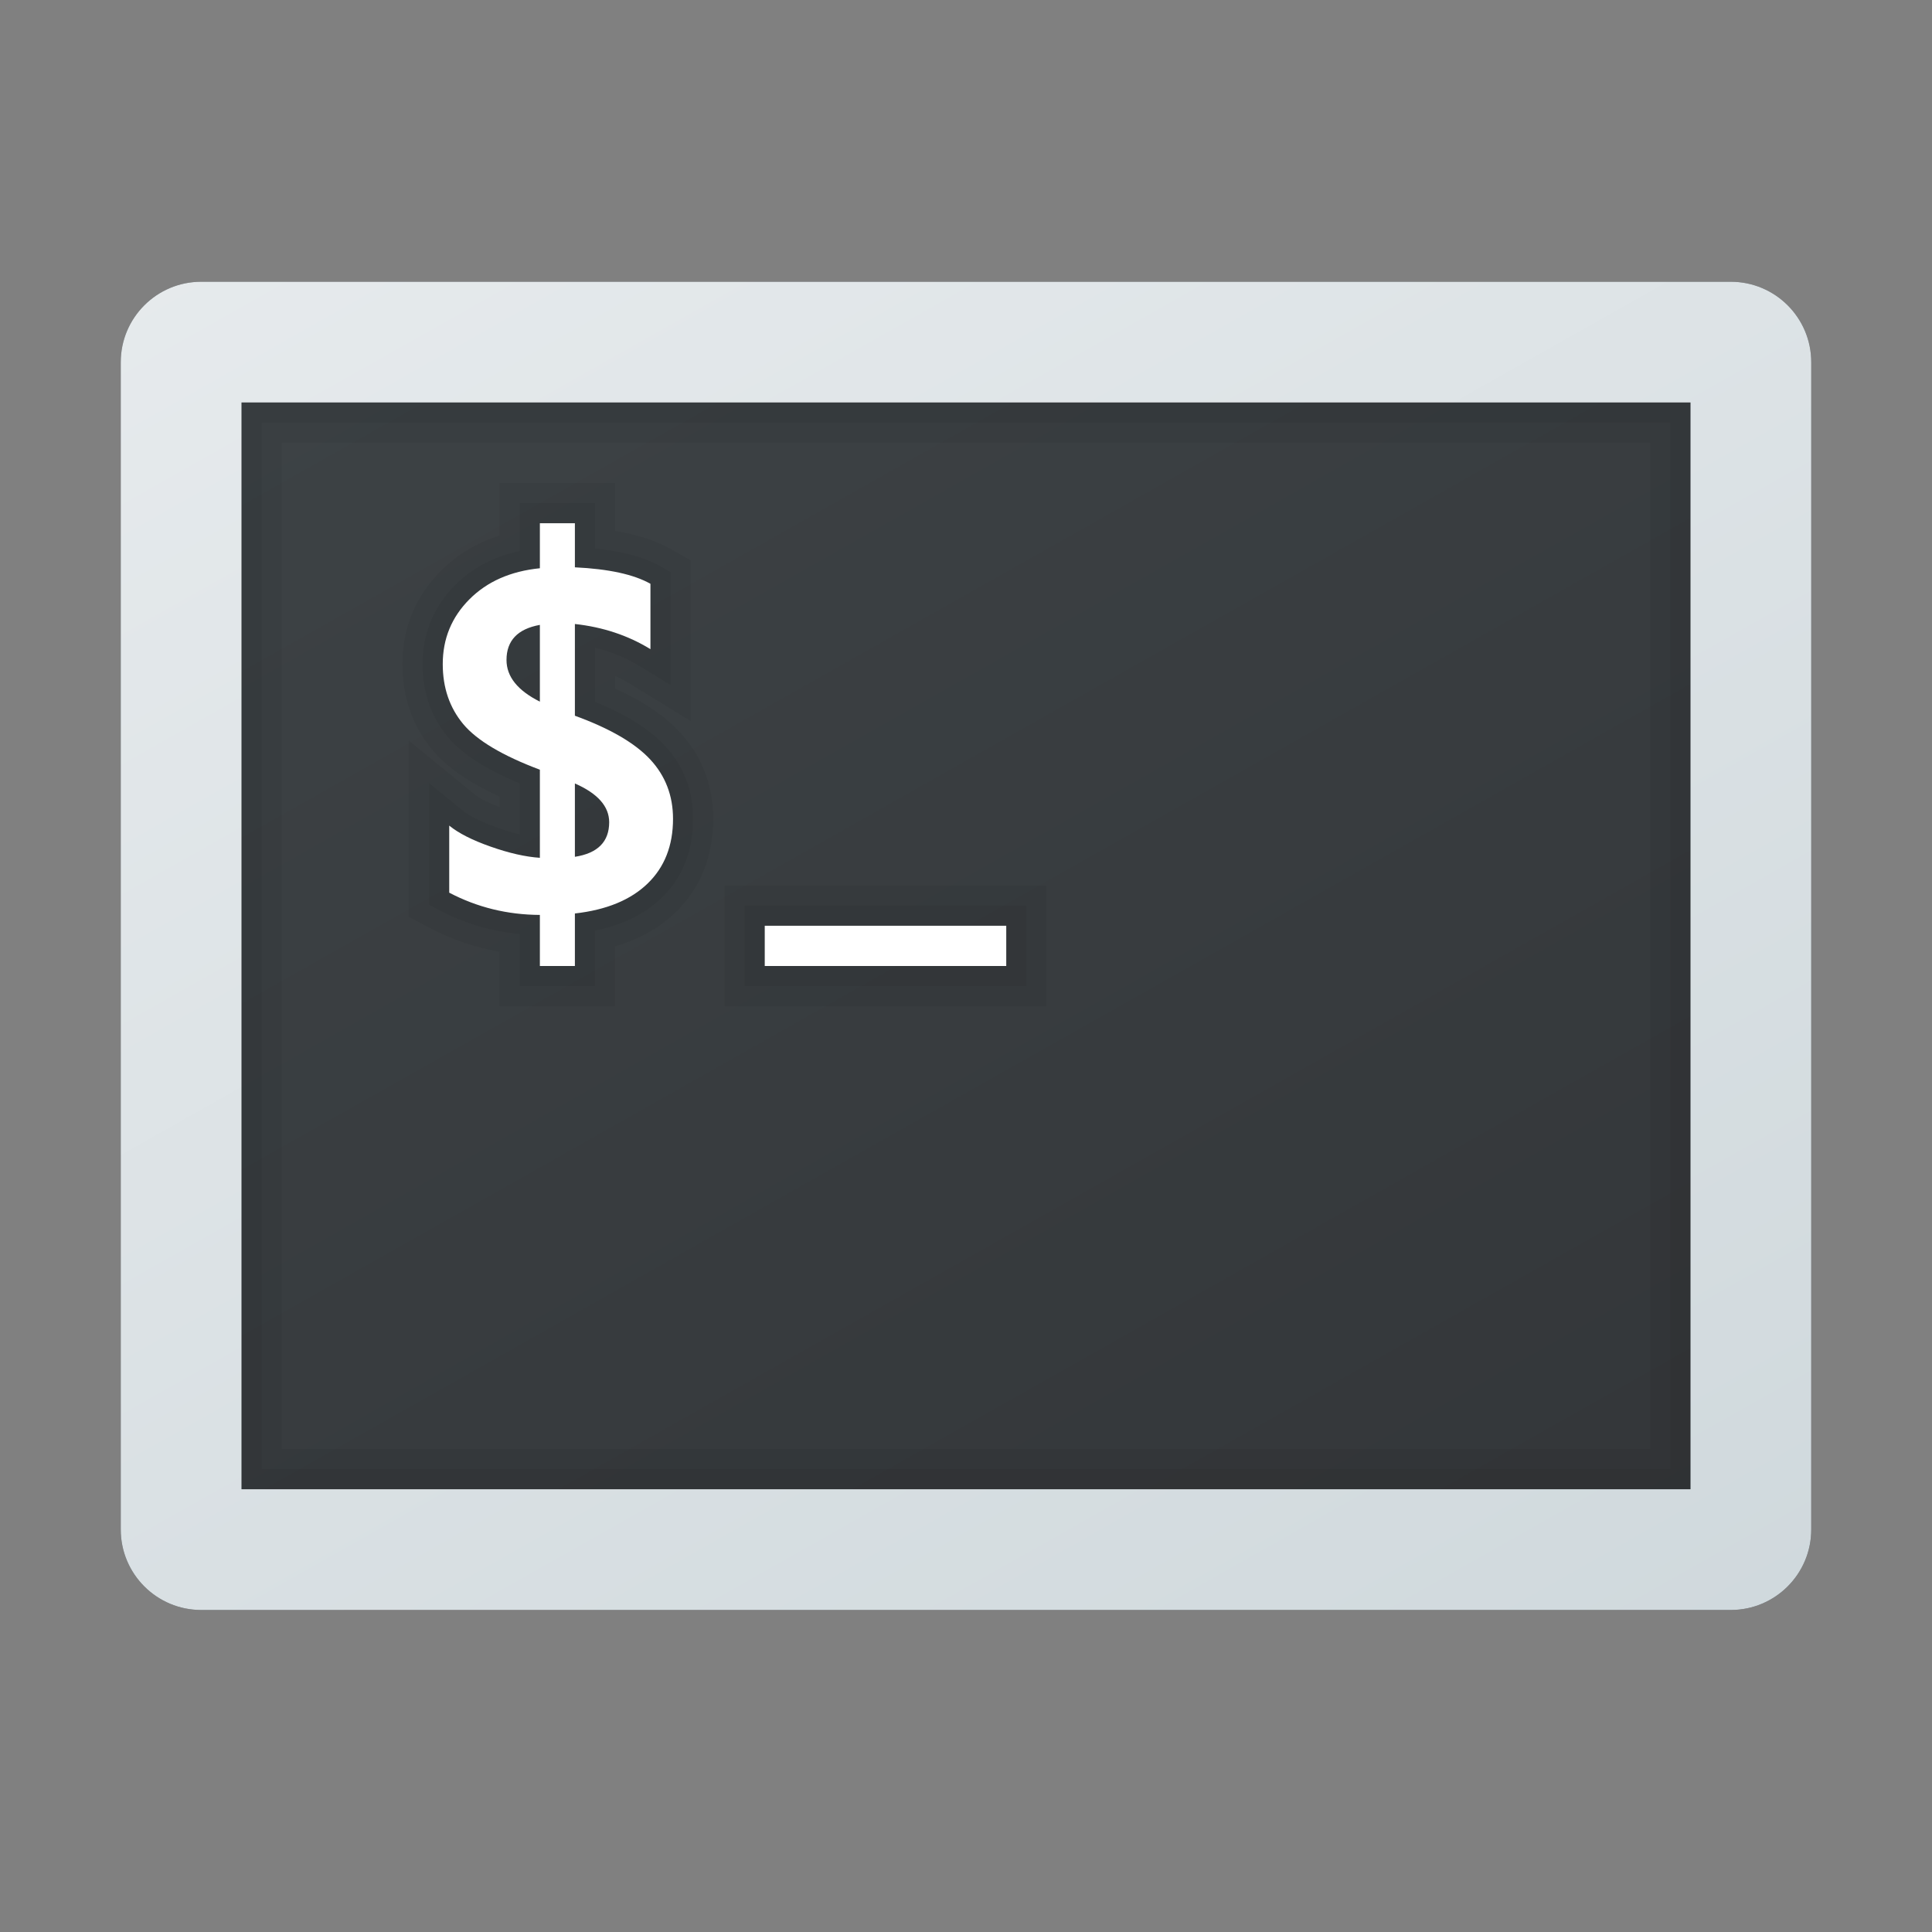 <?xml version="1.0" encoding="utf-8"?>
<svg width="48px" height="48px" viewBox="0 0 48 48" version="1.1" xmlns:xlink="http://www.w3.org/1999/xlink" xmlns="http://www.w3.org/2000/svg">
  <rect x="0" y="0" width="48" height="48" fill="#808080" stroke="none"/>
  <defs>
    <linearGradient gradientUnits="userSpaceOnUse" x1="5.977" y1="-10.107" x2="37.764" y2="46.191" id="gradient_1">
      <stop offset="0%" stop-color="#41474A" />
      <stop offset="100%" stop-color="#323538" />
    </linearGradient>
    <linearGradient gradientUnits="userSpaceOnUse" x1="5.977" y1="-10.107" x2="37.764" y2="46.191" id="gradient_2">
      <stop offset="0%" stop-color="#ECEFF1" />
      <stop offset="100%" stop-color="#CFD8DC" />
    </linearGradient>
    <path d="M0 0L48 0L48 48L0 48L0 0Z" id="path_1" />
    <clipPath id="mask_1">
      <use xlink:href="#path_1" />
    </clipPath>
  </defs>
  <g id="Linux-Terminal-Icon">
    <path d="M0 0L48 0L48 48L0 48L0 0Z" id="Background" fill="#FFFFFF" fill-opacity="0" fill-rule="evenodd" stroke="none" />
    <path d="M43 40L5 40C3.895 40 3 39.105 3 38L3 9C3 7.895 3.895 7 5 7L43 7C44.105 7 45 7.895 45 9L45 38C45 39.105 44.105 40 43 40L43 40Z" id="Shape" fill="url(#gradient_1)" stroke="none" />
    <path d="M42 10L42 37L6 37L6 10L42 10M43 7L5 7C3.895 7 3 7.895 3 9L3 38C3 39.105 3.895 40 5 40L43 40C44.105 40 45 39.105 45 38L45 9C45 7.895 44.105 7 43 7L43 7L43 7Z" id="Shape" fill="url(#gradient_2)" fill-rule="evenodd" stroke="none" />
    <path d="M16.52 18.527C16.136 18.113 15.565 17.755 14.783 17.438L14.783 16.095C15.186 16.192 15.56 16.346 15.898 16.553L16.659 17.02L16.659 16.127L16.659 14.503L16.659 14.211L16.405 14.068C16.007 13.843 15.473 13.699 14.783 13.63L14.783 13L14.783 12.5L14.283 12.5L13.413 12.5L12.913 12.5L12.913 13L12.913 13.69C12.272 13.826 11.733 14.11 11.307 14.538C10.771 15.076 10.5 15.736 10.5 16.5C10.5 17.203 10.71 17.811 11.125 18.309C11.482 18.736 12.069 19.115 12.913 19.463L12.913 20.728C12.739 20.687 12.553 20.632 12.358 20.563C11.957 20.422 11.661 20.275 11.477 20.124L10.66 19.456L10.66 20.511L10.66 22.177L10.66 22.479L10.927 22.62C11.545 22.945 12.211 23.141 12.912 23.206L12.912 24L12.912 24.5L13.412 24.5L14.282 24.5L14.782 24.5L14.782 24L14.782 23.122C15.466 22.983 16.021 22.711 16.435 22.311C16.956 21.809 17.22 21.147 17.22 20.343C17.22 19.638 16.985 19.027 16.52 18.527L16.52 18.527Z" id="Shape" fill="#000000" fill-opacity="0.05" stroke="none" />
    <path d="M16.886 18.187C16.505 17.776 15.978 17.421 15.282 17.108L15.282 16.793C15.405 16.849 15.523 16.911 15.636 16.98L16.397 17.447L17.159 17.914L17.159 17.021L17.159 16.128L17.159 14.504L17.159 14.212L17.159 13.92L16.905 13.777L16.651 13.634C16.285 13.427 15.835 13.282 15.283 13.192L15.283 13L15.283 12.5L15.283 12L14.783 12L14.283 12L13.413 12L12.913 12L12.413 12L12.413 12.5L12.413 13L12.413 13.305C11.846 13.485 11.356 13.78 10.953 14.185C10.32 14.821 10 15.6 10 16.5C10 17.323 10.249 18.039 10.74 18.629C11.104 19.064 11.653 19.446 12.412 19.791L12.412 20.051C12.037 19.91 11.864 19.796 11.793 19.737L10.976 19.069L10.159 18.401L10.159 19.456L10.159 20.511L10.159 22.177L10.159 22.479L10.159 22.781L10.426 22.922L10.693 23.063C11.234 23.347 11.809 23.542 12.411 23.645L12.411 24L12.411 24.5L12.411 25L12.911 25L13.411 25L14.281 25L14.781 25L15.281 25L15.281 24.5L15.281 24L15.281 23.513C15.881 23.337 16.384 23.054 16.781 22.67C17.403 22.07 17.718 21.287 17.718 20.343C17.72 19.508 17.44 18.782 16.886 18.187L16.886 18.187Z" id="Shape" fill="#000000" fill-opacity="0.05" stroke="none" />
    <path d="M41.5 10.5L41.5 36.5L6.5 36.5L6.5 10.5L41.5 10.5M42 10L6 10L6 37L42 37L42 10L42 10L42 10Z" id="Shape" fill="#000000" fill-opacity="0.05" fill-rule="evenodd" stroke="none" />
    <path d="M6 10L42 10L42 37L6 37L6 10Z" id="Rectangle" fill="none" fill-rule="evenodd" stroke="none" />
    <path d="M41 11L41 36L7 36L7 11L41 11M42 10L6 10L6 37L42 37L42 10L42 10L42 10Z" id="Shape" fill="#000000" fill-opacity="0.05" fill-rule="evenodd" stroke="none" />
    <path d="M25 22.5L19 22.5L18.5 22.5L18.5 23L18.5 24L18.5 24.5L19 24.5L25 24.5L25.5 24.5L25.5 24L25.5 23L25.5 22.5L25 22.5Z" id="Polygon" fill="#000000" fill-opacity="0.05" fill-rule="evenodd" stroke="none" />
    <path d="M25.5 22L25 22L19 22L18.5 22L18 22L18 22.5L18 23L18 24L18 24.5L18 25L18.5 25L19 25L25 25L25.5 25L26 25L26 24.5L26 24L26 23L26 22.5L26 22L25.5 22Z" id="Polygon" fill="#000000" fill-opacity="0.05" fill-rule="evenodd" stroke="none" />
    <path d="M14.283 22.695L14.283 24L13.413 24L13.413 22.731C12.606 22.727 11.856 22.543 11.161 22.178L11.161 20.512C11.391 20.7 11.735 20.875 12.192 21.035C12.649 21.196 13.056 21.288 13.413 21.312L13.413 19.123C12.483 18.774 11.849 18.396 11.509 17.99C11.17 17.582 11 17.086 11 16.5C11 15.87 11.22 15.334 11.661 14.891C12.102 14.448 12.686 14.191 13.413 14.118L13.413 13L14.283 13L14.283 14.095C15.121 14.135 15.747 14.271 16.16 14.504L16.16 16.128C15.604 15.787 14.978 15.579 14.283 15.503L14.283 17.782C15.153 18.099 15.776 18.461 16.154 18.868C16.532 19.275 16.721 19.767 16.721 20.344C16.721 21.01 16.51 21.546 16.088 21.953C15.667 22.359 15.066 22.607 14.283 22.695L14.283 22.695ZM13.413 17.432L13.413 15.525C12.861 15.625 12.584 15.916 12.584 16.397C12.584 16.811 12.861 17.156 13.413 17.432L13.413 17.432ZM14.283 19.465L14.283 21.287C14.851 21.199 15.135 20.912 15.135 20.427C15.134 20.035 14.851 19.714 14.283 19.465L14.283 19.465Z" id="Group" fill="#FFFFFF" fill-rule="evenodd" stroke="none" />
    <path d="M19 23L25 23L25 24L19 24L19 23Z" id="Rectangle" fill="#FFFFFF" fill-rule="evenodd" stroke="none" />
  </g>
</svg>